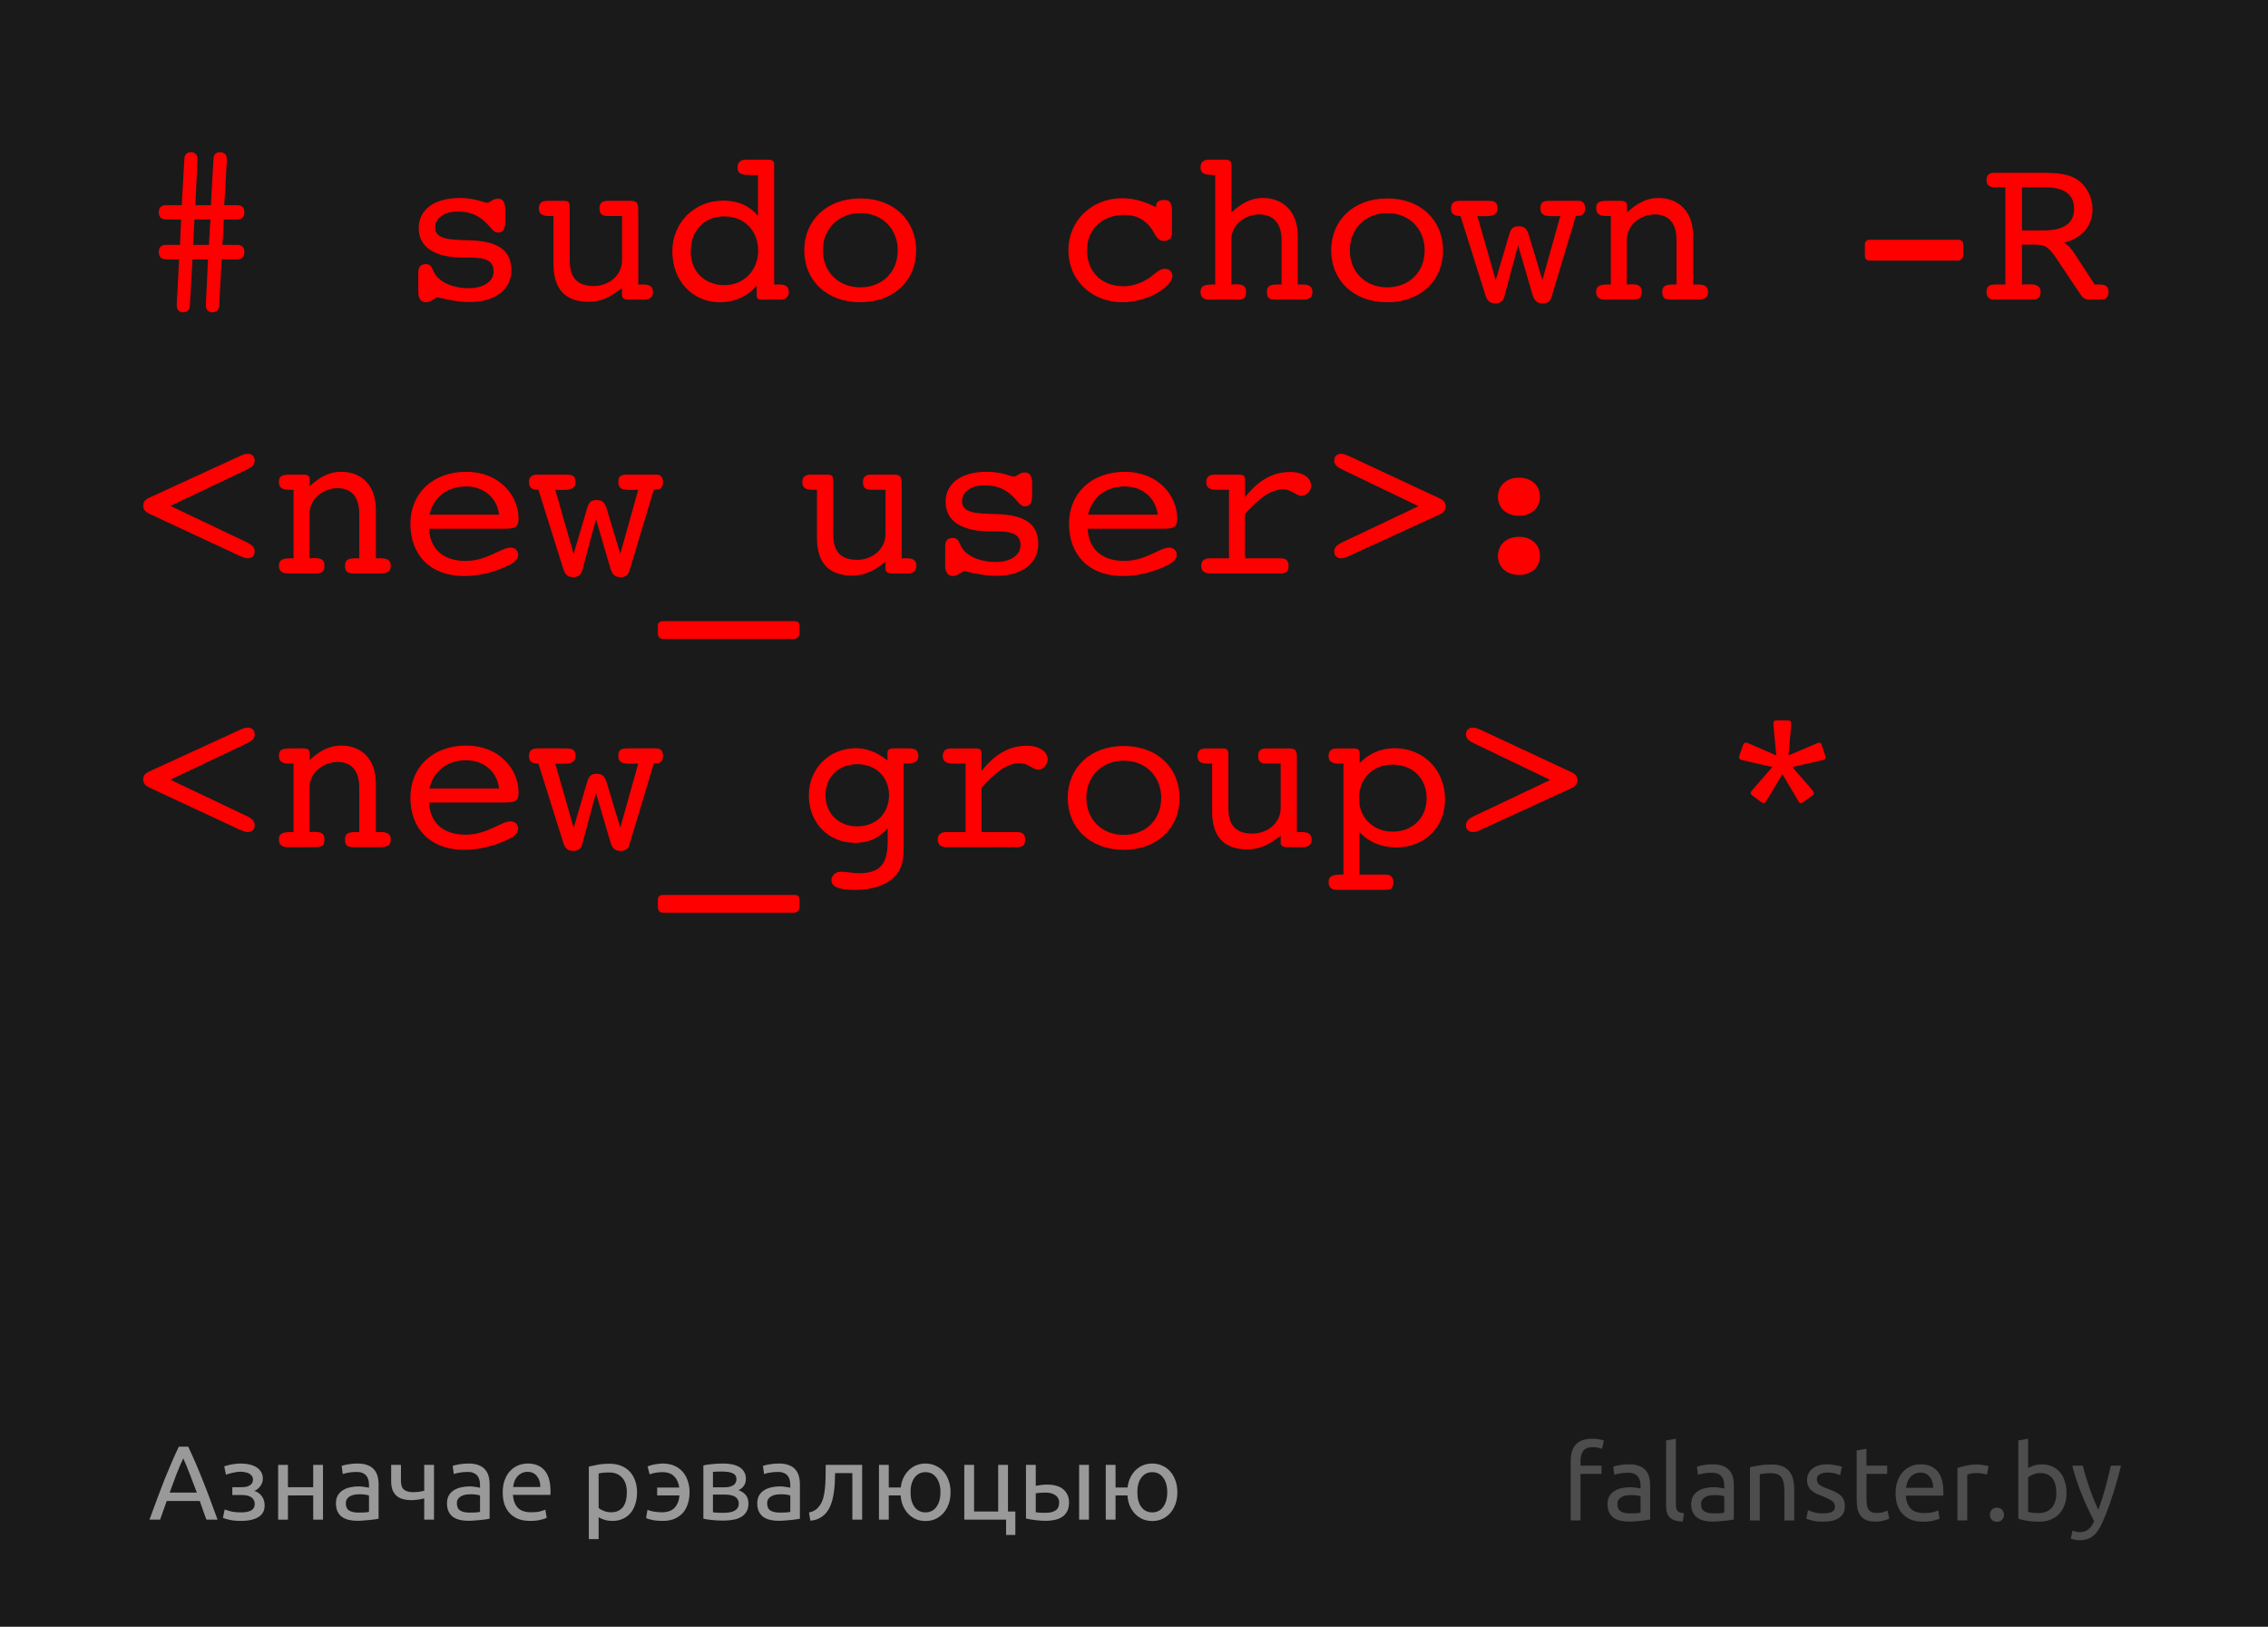 <?xml version="1.0" encoding="UTF-8" standalone="no"?>
<!-- Created with Inkscape (http://www.inkscape.org/) -->

<svg
   xmlns:dc="http://purl.org/dc/elements/1.1/"
   xmlns:cc="http://creativecommons.org/ns#"
   xmlns:rdf="http://www.w3.org/1999/02/22-rdf-syntax-ns#"
   xmlns:svg="http://www.w3.org/2000/svg"
   xmlns="http://www.w3.org/2000/svg"
   xmlns:sodipodi="http://sodipodi.sourceforge.net/DTD/sodipodi-0.dtd"
   xmlns:inkscape="http://www.inkscape.org/namespaces/inkscape"
   width="538.583"
   height="386.22"
   id="svg2"
   version="1.1"
   inkscape:version="0.48.4 r9939"
   sodipodi:docname="postcard_1_path.svg"
   inkscape:export-filename="/home/svet/Dropbox/falanster/design/postcards/postcard_1_path.png"
   inkscape:export-xdpi="299.9946"
   inkscape:export-ydpi="299.9946">
  <defs
     id="defs4" />
  <sodipodi:namedview
     id="base"
     pagecolor="#ffffff"
     bordercolor="#666666"
     borderopacity="1.0"
     inkscape:pageopacity="0.0"
     inkscape:pageshadow="2"
     inkscape:zoom="1.4"
     inkscape:cx="267.70206"
     inkscape:cy="217.58812"
     inkscape:document-units="px"
     inkscape:current-layer="layer1"
     showgrid="false"
     inkscape:window-width="1301"
     inkscape:window-height="744"
     inkscape:window-x="65"
     inkscape:window-y="24"
     inkscape:window-maximized="1"
     showguides="true"
     inkscape:guide-bbox="true"
     fit-margin-top="0"
     fit-margin-left="0"
     fit-margin-right="0"
     fit-margin-bottom="0">
    <sodipodi:guide
       orientation="0,1"
       position="287.812,24.162"
       id="guide2999" />
    <sodipodi:guide
       orientation="1,0"
       position="34.264,445.396"
       id="guide3001" />
    <sodipodi:guide
       orientation="1,0"
       position="503.985,312.056"
       id="guide3003" />
  </sodipodi:namedview>
  <g
     inkscape:label="Layer 1"
     inkscape:groupmode="layer"
     id="layer1"
     transform="translate(8,-674.142)">
    <path
       style="fill:#1a1a1a;fill-opacity:1;fill-rule:nonzero;stroke:none"
       d="m -8,674.142 538.583,0 0,386.22 -538.583,0 z"
       id="rect2985"
       inkscape:connector-curvature="0" />
    <g
       style="font-size:52px;font-style:normal;font-variant:normal;font-weight:normal;font-stretch:normal;line-height:125%;letter-spacing:0px;word-spacing:0px;fill:#ff0000;fill-opacity:1;stroke:none;font-family:Courier 10 Pitch;-inkscape-font-specification:Courier 10 Pitch"
       id="text2983">
      <path
         d="m 37.088,746.68 0.624,-10.972 3.692,0 -0.52,10.816 c 0,0.052 0,0.104 0,0.104 0,1.04 0.624,1.664 1.508,1.664 1.04,0 1.612,-0.572 1.664,-1.612 l 0.572,-10.972 3.744,0 c 1.092,0 1.664,-0.624 1.664,-1.716 0,-1.092 -0.572,-1.716 -1.664,-1.716 l -3.536,0 0.312,-6.032 3.224,0 c 1.092,0 1.664,-0.624 1.664,-1.716 0,-1.092 -0.572,-1.664 -1.664,-1.664 l -3.12,0 0.624,-10.868 c 0,-0.052 0,-0.104 0,-0.104 0,-1.04 -0.676,-1.612 -1.612,-1.612 -0.936,0 -1.508,0.52 -1.56,1.56 l -0.624,11.024 -3.692,0 0.52,-10.868 c 0,-0.052 0,-0.104 0,-0.104 0,-1.04 -0.624,-1.612 -1.56,-1.612 -0.936,0 -1.508,0.52 -1.56,1.56 l -0.624,11.024 -3.796,0 c -1.092,0 -1.664,0.572 -1.664,1.664 0,1.092 0.572,1.716 1.664,1.716 l 3.64,0 -0.26,6.032 -3.38,0 c -1.092,0 -1.664,0.624 -1.664,1.716 0,1.092 0.572,1.716 1.664,1.716 l 3.172,0 -0.572,10.816 c 0,0.052 0,0.104 0,0.156 0,0.988 0.572,1.612 1.456,1.612 1.04,0 1.612,-0.572 1.664,-1.612 m 0.78,-14.404 0.312,-6.032 3.796,0 -0.364,6.032 -3.744,0"
         id="path3015"
         inkscape:connector-curvature="0" />
      <path
         d="m 91.33,743.456 c 0,1.612 0.676,2.444 1.872,2.444 0.572,0 1.404,-0.416 2.6,-1.196 2.86,0.728 5.408,1.144 7.696,1.144 6.344,0 9.932,-3.172 9.932,-7.54 0,-4.992 -3.484,-6.968 -10.192,-7.124 -4.992,-0.104 -7.904,-0.364 -7.904,-3.068 0,-2.028 1.924,-3.744 5.304,-3.744 2.652,0 4.524,0.624 6.448,2.34 1.508,1.352 2.028,2.652 3.172,2.652 1.248,0 1.716,-0.884 1.716,-2.548 l 0,-2.964 c 0,-1.716 -0.572,-2.548 -1.716,-2.548 -1.352,0 -1.872,0.988 -2.6,0.988 -0.728,0 -2.756,-1.144 -6.448,-1.144 -6.292,0 -9.776,2.912 -9.776,7.124 0,4.524 3.692,7.02 10.608,7.02 0.728,0 1.196,0 1.456,0 3.848,0 5.72,0.728 5.72,3.328 0,2.288 -2.288,3.952 -5.98,3.952 -3.432,0 -6.344,-1.248 -7.696,-3.016 -0.988,-1.3 -0.832,-2.704 -2.392,-2.704 -1.352,0 -1.82,0.728 -1.82,2.08 l 0,4.524"
         id="path3017"
         inkscape:connector-curvature="0" />
      <path
         d="m 127.291,735.916 0,-12.168 c 0,-0.104 0,-0.156 0,-0.26 0,-1.144 -0.052,-1.664 -1.456,-1.664 l -3.848,0 c -1.352,0 -2.028,0.572 -2.028,1.768 0,1.3 0.728,1.82 2.34,1.82 0.364,0 0.78,0 1.144,0 l 0,11.44 c 0,5.928 2.808,8.944 8.372,8.944 3.068,0 5.252,-1.196 7.904,-3.276 l 0,1.716 c 0,0.624 0.468,1.04 1.456,1.04 l 3.848,0 c 1.352,0 2.028,-0.624 2.028,-1.82 0,-1.3 -0.728,-1.768 -2.34,-1.768 -0.364,0 -0.78,0 -1.144,0 l 0,-17.42 c 0,-1.508 0,-2.444 -1.768,-2.444 l -5.408,0 c -1.404,0 -2.028,0.52 -2.028,1.768 0,1.248 0.52,1.82 1.872,1.82 l 3.484,0 0,10.504 c 0,3.744 -3.276,6.136 -6.708,6.136 -3.952,0 -5.72,-1.976 -5.72,-6.136"
         id="path3019"
         inkscape:connector-curvature="0" />
      <path
         d="m 156.025,733.888 c 0,-5.044 3.224,-8.372 8.008,-8.372 4.732,0 8.008,3.432 8.008,8.112 0,4.68 -3.38,8.216 -8.06,8.216 -4.524,0 -7.956,-3.172 -7.956,-7.956 m 16.64,11.388 4.836,0 c 1.092,0 1.82,-0.676 1.82,-1.82 0,-1.3 -0.728,-1.768 -2.34,-1.768 -0.364,0 -0.78,0 -1.144,0 l 0,-28.6 c 0,-0.728 -0.468,-1.04 -1.456,-1.04 l -5.2,0 c -1.352,0 -2.028,0.624 -2.028,1.82 0,1.664 1.092,1.82 3.484,1.82 l 1.352,0 0,9.724 c -1.976,-2.444 -4.784,-3.64 -8.268,-3.64 -6.864,0 -12.064,5.304 -12.064,12.012 0,7.124 4.888,12.116 11.284,12.116 3.588,0 6.708,-1.456 8.736,-4.004 l 0,2.08 c 0,0.884 0.208,1.3 0.988,1.3"
         id="path3021"
         inkscape:connector-curvature="0" />
      <path
         d="m 209.562,733.576 c 0,-7.02 -5.2,-12.324 -13.26,-12.324 -8.06,0 -13.312,5.252 -13.312,12.324 0,7.072 5.252,12.324 13.312,12.324 8.06,0 13.26,-5.252 13.26,-12.324 m -13.26,8.788 c -5.252,0 -8.892,-3.744 -8.892,-8.788 0,-5.044 3.64,-8.84 8.892,-8.84 5.252,0 8.892,3.796 8.892,8.84 0,5.096 -3.64,8.788 -8.892,8.788"
         id="path3023"
         inkscape:connector-curvature="0" />
      <path
         d="m 270.304,729.468 0,-4.732 c 0,-2.184 -0.26,-3.12 -1.82,-3.12 -1.3,0 -1.976,0.468 -1.976,1.612 0,0 0,0.052 0,0.104 -2.808,-1.404 -5.356,-2.132 -8.008,-2.132 -7.28,0 -12.792,5.356 -12.792,12.376 0,7.02 5.46,12.324 12.844,12.324 6.136,0 11.856,-3.796 11.856,-6.188 0,-1.04 -0.728,-1.768 -1.768,-1.768 -1.352,0 -2.34,1.248 -3.9,2.288 -1.82,1.196 -3.9,1.872 -5.928,1.872 -5.304,0 -8.684,-3.536 -8.684,-8.58 0,-4.888 3.64,-8.372 8.892,-8.372 3.016,0 5.408,1.404 6.968,4.16 0.78,1.404 1.3,2.028 2.392,2.028 1.248,0 1.924,-0.624 1.924,-1.872"
         id="path3025"
         inkscape:connector-curvature="0" />
      <path
         d="m 280.578,741.688 c -0.208,0 -0.364,0 -0.52,0 -2.08,0 -2.964,0.312 -2.964,1.768 0,1.196 0.676,1.82 2.028,1.82 l 6.76,0 c 1.508,0 2.028,-0.364 2.028,-1.82 0,-1.404 -0.676,-1.82 -2.444,-1.82 -0.312,0 -0.676,0.052 -1.092,0.052 l 0,-10.556 c 0,-3.796 3.536,-6.084 6.604,-6.084 3.328,0 5.356,2.028 5.356,6.084 l 0,10.556 c -0.468,0 -0.728,0 -0.988,0 -1.82,0 -2.496,0.364 -2.496,1.768 0,1.456 0.52,1.82 2.028,1.82 l 6.76,0 c 1.352,0 2.028,-0.624 2.028,-1.82 0,-1.3 -0.78,-1.768 -2.392,-1.768 -0.364,0 -0.728,0 -1.092,0 l 0,-11.492 c 0,-5.876 -3.484,-9.048 -8.32,-9.048 -2.652,0 -4.992,1.144 -7.436,3.432 l 0,-11.492 c 0,-0.624 -0.468,-1.04 -1.456,-1.04 l -3.848,0 c -1.352,0 -2.028,0.624 -2.028,1.82 0,1.3 0.728,1.768 2.34,1.768 0.364,0 0.78,0.052 1.144,0.052 l 0,26"
         id="path3027"
         inkscape:connector-curvature="0" />
      <path
         d="m 334.687,733.576 c 0,-7.02 -5.2,-12.324 -13.26,-12.324 -8.06,0 -13.312,5.252 -13.312,12.324 0,7.072 5.252,12.324 13.312,12.324 8.06,0 13.26,-5.252 13.26,-12.324 m -13.26,8.788 c -5.252,0 -8.892,-3.744 -8.892,-8.788 0,-5.044 3.64,-8.84 8.892,-8.84 5.252,0 8.892,3.796 8.892,8.84 0,5.096 -3.64,8.788 -8.892,8.788"
         id="path3029"
         inkscape:connector-curvature="0" />
      <path
         d="m 352.5,732.38 3.38,11.544 c 0.468,1.56 0.988,2.236 2.496,2.236 1.196,0 1.768,-0.468 2.132,-1.716 l 5.72,-19.032 c 1.612,0 2.184,-0.468 2.184,-1.82 0,-1.196 -0.572,-1.768 -1.56,-1.768 l -6.812,0 c -1.612,0 -2.236,0.312 -2.236,1.768 0,1.508 0.832,1.872 2.964,1.872 0.52,0 1.092,0 1.768,-0.052 l -4.264,15.236 -3.172,-10.556 c -0.468,-1.56 -0.988,-2.236 -2.496,-2.236 -1.196,0 -1.768,0.52 -2.132,1.716 l -3.276,11.076 -4.368,-15.236 c 0.624,0.052 1.144,0.052 1.664,0.052 2.236,0 3.12,-0.364 3.12,-1.872 0,-1.508 -0.676,-1.768 -2.288,-1.768 l -6.812,0 c -1.3,0 -1.924,0.624 -1.924,1.768 0,1.352 0.624,1.82 2.236,1.82 l 5.824,18.512 c 0.468,1.56 0.988,2.236 2.496,2.236 1.144,0 1.82,-0.52 2.132,-1.716 l 3.224,-12.064"
         id="path3031"
         inkscape:connector-curvature="0" />
      <path
         d="m 374.525,741.688 c -0.208,0 -0.364,0 -0.52,0 -2.08,0 -2.964,0.312 -2.964,1.768 0,1.196 0.676,1.82 2.132,1.82 0.676,0 1.144,0 1.352,0 l 4.628,0 c 1.924,0 2.704,-0.104 2.704,-1.82 0,-1.404 -0.676,-1.82 -2.444,-1.82 -0.312,0 -0.676,0.052 -1.092,0.052 l 0,-10.556 c 0,-3.796 3.536,-6.084 6.604,-6.084 3.328,0 5.2,2.028 5.2,6.084 l 0,10.556 c -0.312,0 -0.572,0 -0.832,0 -1.82,0 -2.548,0.364 -2.548,1.768 0,1.664 0.728,1.82 2.548,1.82 l 5.616,0 c 1.82,0 2.704,-0.364 2.704,-1.82 0,-1.3 -0.78,-1.768 -2.392,-1.768 -0.364,0 -0.78,0 -1.144,0 l 0,-11.492 c 0,-5.876 -3.432,-9.048 -8.268,-9.048 -2.652,0 -4.992,1.144 -7.436,3.432 l 0,-1.716 c 0,-0.624 -0.468,-1.04 -1.456,-1.04 l -2.392,0 c -2.34,0 -3.484,0 -3.484,1.768 0,1.3 0.728,1.82 2.34,1.82 0.364,0 0.78,0 1.144,0 l 0,16.276"
         id="path3033"
         inkscape:connector-curvature="0" />
      <path
         d="m 435.944,736.02 21.06,0 c 0.624,0 1.196,-0.572 1.196,-1.196 l 0,-2.704 c 0,-0.624 -0.416,-1.04 -1.196,-1.04 l -21.06,0 c -0.676,0 -1.092,0.416 -1.092,1.04 l 0,2.704 c 0,0.728 0.416,1.196 1.092,1.196"
         id="path3035"
         inkscape:connector-curvature="0" />
      <path
         d="m 472.165,741.688 0,-9.464 3.328,0 c 2.34,0 3.224,0.832 5.044,3.588 l 4.94,7.384 c 0.884,1.3 1.3,2.08 2.652,2.08 l 2.808,0 c 1.196,0 1.768,-0.624 1.768,-1.82 0,-1.404 -0.676,-1.768 -2.444,-1.768 -0.26,0 -0.52,0 -0.832,0 l -5.096,-7.8 c -0.572,-0.832 -1.196,-1.508 -2.184,-2.132 4.316,-1.092 6.76,-4.056 6.76,-7.904 0,-2.548 -1.092,-4.94 -2.86,-6.5 -2.34,-2.028 -5.512,-2.184 -9.828,-2.184 l -10.712,0 c -1.144,0 -1.768,0.572 -1.768,1.716 0,1.196 0.624,1.716 2.08,1.716 0.208,0 0.468,0 0.936,0 l 1.456,0 0,23.088 -1.456,0 c -0.468,0 -0.728,0 -0.832,0 -1.56,0 -2.184,0.416 -2.184,1.768 0,1.196 0.624,1.82 1.768,1.82 l 8.528,0 c 1.768,0 2.548,-0.26 2.548,-1.82 0,-1.352 -0.832,-1.82 -2.704,-1.82 -1.144,0 -1.716,0.052 -1.716,0.052 m 0,-23.088 5.408,0 c 4.68,0 6.968,1.716 6.968,5.148 0,3.328 -2.392,5.096 -7.124,5.096 l -5.252,0 0,-10.244"
         id="path3037"
         inkscape:connector-curvature="0" />
      <path
         d="m 28.612,791.764 c -1.716,0.78 -2.6,1.092 -2.6,2.444 0,1.352 0.988,1.716 2.6,2.444 l 20.176,9.412 c 0.832,0.364 1.404,0.624 2.028,0.624 1.04,0 1.664,-0.624 1.664,-1.612 0,-1.04 -0.728,-1.664 -2.08,-2.288 l -17.94,-8.528 17.94,-8.528 c 1.352,-0.624 2.08,-1.196 2.08,-2.236 0,-0.988 -0.624,-1.612 -1.664,-1.612 -0.572,0 -1.196,0.208 -2.028,0.624 l -20.176,9.256"
         id="path3039"
         inkscape:connector-curvature="0" />
      <path
         d="m 61.713,806.688 c -0.208,0 -0.364,0 -0.52,0 -2.08,0 -2.964,0.312 -2.964,1.768 0,1.196 0.676,1.82 2.132,1.82 0.676,0 1.144,0 1.352,0 l 4.628,0 c 1.924,0 2.704,-0.104 2.704,-1.82 0,-1.404 -0.676,-1.82 -2.444,-1.82 -0.312,0 -0.676,0.052 -1.092,0.052 l 0,-10.556 c 0,-3.796 3.536,-6.084 6.604,-6.084 3.328,0 5.2,2.028 5.2,6.084 l 0,10.556 c -0.312,0 -0.572,0 -0.832,0 -1.82,0 -2.548,0.364 -2.548,1.768 0,1.664 0.728,1.82 2.548,1.82 l 5.616,0 c 1.82,0 2.704,-0.364 2.704,-1.82 0,-1.3 -0.78,-1.768 -2.392,-1.768 -0.364,0 -0.78,0 -1.144,0 l 0,-11.492 c 0,-5.876 -3.432,-9.048 -8.268,-9.048 -2.652,0 -4.992,1.144 -7.436,3.432 l 0,-1.716 c 0,-0.624 -0.468,-1.04 -1.456,-1.04 l -2.392,0 c -2.34,0 -3.484,0 -3.484,1.768 0,1.3 0.728,1.82 2.34,1.82 0.364,0 0.78,0 1.144,0 l 0,16.276"
         id="path3041"
         inkscape:connector-curvature="0" />
      <path
         d="m 93.982,796.34 c 0.988,-4.212 4.264,-6.708 8.736,-6.708 4.108,0 7.332,2.652 7.8,6.708 l -16.536,0 m -0.104,3.328 17.056,0 c 3.12,0 4.212,-1e-5 4.212,-2.392 0,-5.668 -4.732,-11.128 -12.428,-11.128 -7.852,0 -13.26,5.044 -13.26,12.324 0,7.592 4.888,12.428 12.74,12.428 3.432,0 7.124,-0.832 10.608,-2.548 1.508,-0.728 2.236,-1.508 2.236,-2.548 0,-0.936 -0.78,-1.664 -1.768,-1.664 -2.288,0 -5.564,3.172 -10.712,3.172 -5.252,0 -8.424,-2.756 -8.684,-7.644"
         id="path3043"
         inkscape:connector-curvature="0" />
      <path
         d="m 133.531,797.38 3.38,11.544 c 0.468,1.56 0.988,2.236 2.496,2.236 1.196,0 1.768,-0.468 2.132,-1.716 l 5.72,-19.032 c 1.612,0 2.184,-0.468 2.184,-1.82 0,-1.196 -0.572,-1.768 -1.56,-1.768 l -6.812,0 c -1.612,0 -2.236,0.312 -2.236,1.768 0,1.508 0.832,1.872 2.964,1.872 0.52,0 1.092,0 1.768,-0.052 l -4.264,15.236 -3.172,-10.556 c -0.468,-1.56 -0.988,-2.236 -2.496,-2.236 -1.196,0 -1.768,0.52 -2.132,1.716 l -3.276,11.076 -4.368,-15.236 c 0.624,0.052 1.144,0.052 1.664,0.052 2.236,0 3.12,-0.364 3.12,-1.872 0,-1.508 -0.676,-1.768 -2.288,-1.768 l -6.812,0 c -1.3,0 -1.924,0.624 -1.924,1.768 0,1.352 0.624,1.82 2.236,1.82 l 5.824,18.512 c 0.468,1.56 0.988,2.236 2.496,2.236 1.144,0 1.82,-0.52 2.132,-1.716 l 3.224,-12.064"
         id="path3045"
         inkscape:connector-curvature="0" />
      <path
         d="m 180.673,821.612 -31.304,0 c -0.676,0 -1.144,0.416 -1.144,1.04 l 0,1.924 c 0,0.728 0.468,1.248 1.144,1.248 l 31.304,0 c 0.624,0 1.196,-0.572 1.196,-1.248 l 0,-1.924 c 0,-0.676 -0.416,-1.04 -1.196,-1.04"
         id="path3047"
         inkscape:connector-curvature="0" />
      <path
         d="m 189.854,800.916 0,-12.168 c 0,-0.104 0,-0.156 0,-0.26 0,-1.144 -0.052,-1.664 -1.456,-1.664 l -3.848,0 c -1.352,0 -2.028,0.572 -2.028,1.768 0,1.3 0.728,1.82 2.34,1.82 0.364,0 0.78,0 1.144,0 l 0,11.44 c 0,5.928 2.808,8.944 8.372,8.944 3.068,0 5.252,-1.196 7.904,-3.276 l 0,1.716 c 0,0.624 0.468,1.04 1.456,1.04 l 3.848,0 c 1.352,0 2.028,-0.624 2.028,-1.82 0,-1.3 -0.728,-1.768 -2.34,-1.768 -0.364,0 -0.78,0 -1.144,0 l 0,-17.42 c 0,-1.508 0,-2.444 -1.768,-2.444 l -5.408,0 c -1.404,0 -2.028,0.52 -2.028,1.768 0,1.248 0.52,1.82 1.872,1.82 l 3.484,0 0,10.504 c 0,3.744 -3.276,6.136 -6.708,6.136 -3.952,0 -5.72,-1.976 -5.72,-6.136"
         id="path3049"
         inkscape:connector-curvature="0" />
      <path
         d="m 216.455,808.456 c 0,1.612 0.676,2.444 1.872,2.444 0.572,0 1.404,-0.416 2.6,-1.196 2.86,0.728 5.408,1.144 7.696,1.144 6.344,0 9.932,-3.172 9.932,-7.54 0,-4.992 -3.484,-6.968 -10.192,-7.124 -4.992,-0.104 -7.904,-0.364 -7.904,-3.068 0,-2.028 1.924,-3.744 5.304,-3.744 2.652,0 4.524,0.624 6.448,2.34 1.508,1.352 2.028,2.652 3.172,2.652 1.248,0 1.716,-0.884 1.716,-2.548 l 0,-2.964 c 0,-1.716 -0.572,-2.548 -1.716,-2.548 -1.352,0 -1.872,0.988 -2.6,0.988 -0.728,0 -2.756,-1.144 -6.448,-1.144 -6.292,0 -9.776,2.912 -9.776,7.124 0,4.524 3.692,7.02 10.608,7.02 0.728,0 1.196,0 1.456,0 3.848,0 5.72,0.728 5.72,3.328 0,2.288 -2.288,3.952 -5.98,3.952 -3.432,0 -6.344,-1.248 -7.696,-3.016 -0.988,-1.3 -0.832,-2.704 -2.392,-2.704 -1.352,0 -1.82,0.728 -1.82,2.08 l 0,4.524"
         id="path3051"
         inkscape:connector-curvature="0" />
      <path
         d="m 250.388,796.34 c 0.988,-4.212 4.264,-6.708 8.736,-6.708 4.108,0 7.332,2.652 7.8,6.708 l -16.536,0 m -0.104,3.328 17.056,0 c 3.12,0 4.212,-1e-5 4.212,-2.392 0,-5.668 -4.732,-11.128 -12.428,-11.128 -7.852,0 -13.26,5.044 -13.26,12.324 0,7.592 4.888,12.428 12.74,12.428 3.432,0 7.124,-0.832 10.608,-2.548 1.508,-0.728 2.236,-1.508 2.236,-2.548 0,-0.936 -0.78,-1.664 -1.768,-1.664 -2.288,0 -5.564,3.172 -10.712,3.172 -5.252,0 -8.424,-2.756 -8.684,-7.644"
         id="path3053"
         inkscape:connector-curvature="0" />
      <path
         d="m 287.65,806.688 0,-10.504 c 3.38,-3.848 6.24,-5.876 9.048,-5.876 1.976,0 3.068,1.56 4.42,1.56 1.092,0 2.236,-1.144 2.236,-2.392 0,-1.872 -1.872,-3.276 -5.044,-3.276 -4.056,0 -7.488,1.976 -10.66,5.98 l 0,-4.316 c 0,-0.728 -0.468,-1.04 -1.404,-1.04 l -5.772,0 c -1.352,0 -2.028,0.572 -2.028,1.768 0,1.3 0.728,1.82 2.392,1.82 0.26,0 0.728,0 1.3,0 l 1.716,0 0,16.276 -4.472,0 c -1.404,0 -2.132,0.572 -2.132,1.768 0,1.196 0.728,1.82 2.08,1.82 l 16.588,0 c 1.508,0 2.08,-0.364 2.08,-1.82 0,-1.248 -0.624,-1.768 -1.924,-1.768 l -8.424,0"
         id="path3055"
         inkscape:connector-curvature="0" />
      <path
         d="m 332.711,796.808 c 1.716,-0.78 2.6,-1.092 2.6,-2.444 0,-1.352 -0.988,-1.716 -2.6,-2.444 l -20.176,-9.412 c -0.832,-0.364 -1.404,-0.624 -2.028,-0.624 -1.04,0 -1.664,0.624 -1.664,1.612 0,1.04 0.78,1.612 2.132,2.236 l 17.888,8.58 -17.888,8.476 c -1.352,0.624 -2.132,1.248 -2.132,2.288 0,0.988 0.624,1.612 1.664,1.612 0.572,0 1.196,-0.208 2.028,-0.624 l 20.176,-9.256"
         id="path3057"
         inkscape:connector-curvature="0" />
      <path
         d="m 347.716,806.116 c 0,2.6 1.976,4.524 4.992,4.524 3.016,0 4.992,-1.872 4.992,-4.524 0,-2.652 -1.976,-4.524 -4.992,-4.524 -3.016,0 -4.992,1.924 -4.992,4.524 m 0,-14.04 c 0,2.6 1.976,4.524 4.992,4.524 3.016,0 4.992,-1.872 4.992,-4.524 0,-2.652 -1.976,-4.524 -4.992,-4.524 -3.016,0 -4.992,1.924 -4.992,4.524"
         id="path3059"
         inkscape:connector-curvature="0" />
      <path
         d="m 28.612,856.764 c -1.716,0.78 -2.6,1.092 -2.6,2.444 0,1.352 0.988,1.716 2.6,2.444 l 20.176,9.412 c 0.832,0.364 1.404,0.624 2.028,0.624 1.04,0 1.664,-0.624 1.664,-1.612 0,-1.04 -0.728,-1.664 -2.08,-2.288 l -17.94,-8.528 17.94,-8.528 c 1.352,-0.624 2.08,-1.196 2.08,-2.236 0,-0.988 -0.624,-1.612 -1.664,-1.612 -0.572,0 -1.196,0.208 -2.028,0.624 l -20.176,9.256"
         id="path3061"
         inkscape:connector-curvature="0" />
      <path
         d="m 61.713,871.688 c -0.208,0 -0.364,0 -0.52,0 -2.08,0 -2.964,0.312 -2.964,1.768 0,1.196 0.676,1.82 2.132,1.82 0.676,0 1.144,0 1.352,0 l 4.628,0 c 1.924,0 2.704,-0.104 2.704,-1.82 0,-1.404 -0.676,-1.82 -2.444,-1.82 -0.312,0 -0.676,0.052 -1.092,0.052 l 0,-10.556 c 0,-3.796 3.536,-6.084 6.604,-6.084 3.328,0 5.2,2.028 5.2,6.084 l 0,10.556 c -0.312,0 -0.572,0 -0.832,0 -1.82,0 -2.548,0.364 -2.548,1.768 0,1.664 0.728,1.82 2.548,1.82 l 5.616,0 c 1.82,0 2.704,-0.364 2.704,-1.82 0,-1.3 -0.78,-1.768 -2.392,-1.768 -0.364,0 -0.78,0 -1.144,0 l 0,-11.492 c 0,-5.876 -3.432,-9.048 -8.268,-9.048 -2.652,0 -4.992,1.144 -7.436,3.432 l 0,-1.716 c 0,-0.624 -0.468,-1.04 -1.456,-1.04 l -2.392,0 c -2.34,0 -3.484,0 -3.484,1.768 0,1.3 0.728,1.82 2.34,1.82 0.364,0 0.78,0 1.144,0 l 0,16.276"
         id="path3063"
         inkscape:connector-curvature="0" />
      <path
         d="m 93.982,861.34 c 0.988,-4.212 4.264,-6.708 8.736,-6.708 4.108,0 7.332,2.652 7.8,6.708 l -16.536,0 m -0.104,3.328 17.056,0 c 3.12,0 4.212,-1e-5 4.212,-2.392 0,-5.668 -4.732,-11.128 -12.428,-11.128 -7.852,0 -13.26,5.044 -13.26,12.324 0,7.592 4.888,12.428 12.74,12.428 3.432,0 7.124,-0.832 10.608,-2.548 1.508,-0.728 2.236,-1.508 2.236,-2.548 0,-0.936 -0.78,-1.664 -1.768,-1.664 -2.288,0 -5.564,3.172 -10.712,3.172 -5.252,0 -8.424,-2.756 -8.684,-7.644"
         id="path3065"
         inkscape:connector-curvature="0" />
      <path
         d="m 133.531,862.38 3.38,11.544 c 0.468,1.56 0.988,2.236 2.496,2.236 1.196,0 1.768,-0.468 2.132,-1.716 l 5.72,-19.032 c 1.612,0 2.184,-0.468 2.184,-1.82 0,-1.196 -0.572,-1.768 -1.56,-1.768 l -6.812,0 c -1.612,0 -2.236,0.312 -2.236,1.768 0,1.508 0.832,1.872 2.964,1.872 0.52,0 1.092,0 1.768,-0.052 l -4.264,15.236 -3.172,-10.556 c -0.468,-1.56 -0.988,-2.236 -2.496,-2.236 -1.196,0 -1.768,0.52 -2.132,1.716 l -3.276,11.076 -4.368,-15.236 c 0.624,0.052 1.144,0.052 1.664,0.052 2.236,0 3.12,-0.364 3.12,-1.872 0,-1.508 -0.676,-1.768 -2.288,-1.768 l -6.812,0 c -1.3,0 -1.924,0.624 -1.924,1.768 0,1.352 0.624,1.82 2.236,1.82 l 5.824,18.512 c 0.468,1.56 0.988,2.236 2.496,2.236 1.144,0 1.82,-0.52 2.132,-1.716 l 3.224,-12.064"
         id="path3067"
         inkscape:connector-curvature="0" />
      <path
         d="m 180.673,886.612 -31.304,0 c -0.676,0 -1.144,0.416 -1.144,1.04 l 0,1.924 c 0,0.728 0.468,1.248 1.144,1.248 l 31.304,0 c 0.624,0 1.196,-0.572 1.196,-1.248 l 0,-1.924 c 0,-0.676 -0.416,-1.04 -1.196,-1.04"
         id="path3069"
         inkscape:connector-curvature="0" />
      <path
         d="m 206.598,873.924 0,-18.512 c 0.156,0 0.312,0 0.468,0 2.132,0 3.016,-0.364 3.016,-1.82 0,-1.196 -0.676,-1.768 -2.028,-1.768 l -3.848,0 c -0.988,0 -1.456,0.312 -1.456,1.04 l 0,1.82 c -2.444,-1.924 -4.888,-2.912 -7.488,-2.912 -6.136,0 -11.18,4.628 -11.18,11.18 0,6.656 4.68,11.284 10.972,11.284 3.276,0 5.668,-1.092 7.748,-3.484 l 0,3.068 c 0,5.252 -1.612,7.644 -6.916,7.644 -1.352,0 -2.756,-0.364 -4.264,-0.364 -1.196,0 -2.184,0.936 -2.184,1.976 0,1.664 1.82,2.34 5.564,2.34 4.732,0 8.164,-1.404 10.036,-3.848 1.508,-1.976 1.56,-4.212 1.56,-7.072 0,-0.208 0,-0.364 0,-0.572 m -11.024,-18.356 c 4.472,0 7.54,3.12 7.54,7.384 0,4.316 -3.12,7.384 -7.54,7.384 -4.472,0 -7.54,-3.12 -7.54,-7.384 0,-4.368 3.12,-7.384 7.54,-7.384"
         id="path3071"
         inkscape:connector-curvature="0" />
      <path
         d="m 225.087,871.688 0,-10.504 c 3.38,-3.848 6.24,-5.876 9.048,-5.876 1.976,0 3.068,1.56 4.42,1.56 1.092,0 2.236,-1.144 2.236,-2.392 0,-1.872 -1.872,-3.276 -5.044,-3.276 -4.056,0 -7.488,1.976 -10.66,5.98 l 0,-4.316 c 0,-0.728 -0.468,-1.04 -1.404,-1.04 l -5.772,0 c -1.352,0 -2.028,0.572 -2.028,1.768 0,1.3 0.728,1.82 2.392,1.82 0.26,0 0.728,0 1.3,0 l 1.716,0 0,16.276 -4.472,0 c -1.404,0 -2.132,0.572 -2.132,1.768 0,1.196 0.728,1.82 2.08,1.82 l 16.588,0 c 1.508,0 2.08,-0.364 2.08,-1.82 0,-1.248 -0.624,-1.768 -1.924,-1.768 l -8.424,0"
         id="path3073"
         inkscape:connector-curvature="0" />
      <path
         d="m 272.124,863.576 c 0,-7.02 -5.2,-12.324 -13.26,-12.324 -8.06,0 -13.312,5.252 -13.312,12.324 0,7.072 5.252,12.324 13.312,12.324 8.06,0 13.26,-5.252 13.26,-12.324 m -13.26,8.788 c -5.252,0 -8.892,-3.744 -8.892,-8.788 0,-5.044 3.64,-8.84 8.892,-8.84 5.252,0 8.892,3.796 8.892,8.84 0,5.096 -3.64,8.788 -8.892,8.788"
         id="path3075"
         inkscape:connector-curvature="0" />
      <path
         d="m 283.698,865.916 0,-12.168 c 0,-0.104 0,-0.156 0,-0.26 0,-1.144 -0.052,-1.664 -1.456,-1.664 l -3.848,0 c -1.352,0 -2.028,0.572 -2.028,1.768 0,1.3 0.728,1.82 2.34,1.82 0.364,0 0.78,0 1.144,0 l 0,11.44 c 0,5.928 2.808,8.944 8.372,8.944 3.068,0 5.252,-1.196 7.904,-3.276 l 0,1.716 c 0,0.624 0.468,1.04 1.456,1.04 l 3.848,0 c 1.352,0 2.028,-0.624 2.028,-1.82 0,-1.3 -0.728,-1.768 -2.34,-1.768 -0.364,0 -0.78,0 -1.144,0 l 0,-17.42 c 0,-1.508 0,-2.444 -1.768,-2.444 l -5.408,0 c -1.404,0 -2.028,0.52 -2.028,1.768 0,1.248 0.52,1.82 1.872,1.82 l 3.484,0 0,10.504 c 0,3.744 -3.276,6.136 -6.708,6.136 -3.952,0 -5.72,-1.976 -5.72,-6.136"
         id="path3077"
         inkscape:connector-curvature="0" />
      <path
         d="m 322.727,871.584 c -4.732,0 -8.008,-3.38 -8.008,-7.956 0,-4.576 3.276,-7.956 8.008,-7.956 4.784,0 8.06,3.38 8.06,7.956 0,4.732 -3.38,7.956 -8.06,7.956 m -7.904,10.192 0,-10.14 c 2.08,2.392 5.2,3.692 8.788,3.692 6.656,0 11.544,-4.68 11.544,-11.44 0,-7.124 -5.304,-12.116 -11.96,-12.116 -3.224,0 -6.032,1.196 -8.32,3.536 l 0,-2.444 c 0,-0.728 -0.468,-1.04 -1.456,-1.04 l -3.9,0 c -1.352,0 -2.028,0.572 -2.028,1.768 0,1.3 0.78,1.82 2.392,1.82 0.364,0 0.78,0 1.144,0 l 0,26.364 c -0.156,0 -0.312,0 -0.468,0 -2.132,0 -3.068,0.364 -3.068,1.82 0,1.196 0.676,1.82 2.028,1.82 l 11.232,0 c 1.508,0 2.132,-0.416 2.132,-1.82 0,-1.196 -0.624,-1.82 -1.924,-1.82 l -6.136,0"
         id="path3079"
         inkscape:connector-curvature="0" />
      <path
         d="m 363.992,861.808 c 1.716,-0.78 2.6,-1.092 2.6,-2.444 0,-1.352 -0.988,-1.716 -2.6,-2.444 l -20.176,-9.412 c -0.832,-0.364 -1.404,-0.624 -2.028,-0.624 -1.04,0 -1.664,0.624 -1.664,1.612 0,1.04 0.78,1.612 2.132,2.236 l 17.888,8.58 -17.888,8.476 c -1.352,0.624 -2.132,1.248 -2.132,2.288 0,0.988 0.624,1.612 1.664,1.612 0.572,0 1.196,-0.208 2.028,-0.624 l 20.176,-9.256"
         id="path3081"
         inkscape:connector-curvature="0" />
      <path
         d="m 416.727,853.488 0.624,-7.28 c 0,-0.104 0,-0.208 0,-0.312 0,-0.624 -0.26,-0.728 -1.092,-0.728 l -2.028,0 c -0.832,0 -1.092,0.104 -1.092,0.728 0,0.104 0,0.208 0,0.312 l 0.676,7.28 -6.708,-2.912 c -0.26,-0.104 -0.468,-0.104 -0.624,-0.104 -0.312,0 -0.468,0.26 -0.676,0.884 l -0.676,1.924 c -0.104,0.364 -0.156,0.676 -0.156,0.78 0,0.26 0.312,0.468 0.832,0.572 l 7.072,1.612 -4.784,5.512 c -0.26,0.26 -0.364,0.468 -0.364,0.728 0,0.156 0.208,0.416 0.676,0.728 l 1.612,1.196 c 0.416,0.312 0.676,0.416 0.78,0.416 0.208,0 0.468,-0.208 0.676,-0.572 l 3.796,-6.292 3.744,6.292 c 0.208,0.416 0.416,0.572 0.676,0.572 0.156,0 0.364,-0.156 0.78,-0.416 l 1.664,-1.196 c 0.468,-0.312 0.624,-0.572 0.624,-0.728 0,-0.26 -0.156,-0.468 -0.364,-0.728 l -4.784,-5.512 7.124,-1.612 c 0.52,-0.104 0.78,-0.312 0.78,-0.624 0,-0.104 -0.052,-0.312 -0.156,-0.728 l -0.624,-1.924 c -0.208,-0.624 -0.312,-0.884 -0.676,-0.884 -0.104,0 -0.364,0.052 -0.624,0.156 l -6.708,2.86"
         id="path3083"
         inkscape:connector-curvature="0" />
    </g>
    <g
       style="font-size:25.043px;font-style:normal;font-variant:normal;font-weight:normal;font-stretch:normal;line-height:125%;letter-spacing:0px;word-spacing:0px;fill:#999999;fill-opacity:1;stroke:none;font-family:Ubuntu;-inkscape-font-specification:Ubuntu"
       id="text2991">
      <path
         d="m 41.017,1034.926 c -0.283,-0.75 -0.55,-1.483 -0.8,-2.2 -0.25,-0.733 -0.508,-1.475 -0.775,-2.225 l -7.85,0 -1.575,4.425 -2.525,0 c 0.667,-1.833 1.292,-3.525 1.875,-5.075 0.583,-1.567 1.15,-3.05 1.7,-4.45 0.567,-1.4 1.125,-2.733 1.675,-4 0.55,-1.283 1.125,-2.55 1.725,-3.8 l 2.225,0 c 0.6,1.25 1.175,2.517 1.725,3.8 0.55,1.267 1.1,2.6 1.65,4 0.567,1.4 1.142,2.883 1.725,4.45 0.583,1.55 1.208,3.242 1.875,5.075 l -2.65,0 m -2.275,-6.425 c -0.533,-1.45 -1.067,-2.85 -1.6,-4.2 -0.517,-1.367 -1.058,-2.675 -1.625,-3.925 -0.583,1.25 -1.142,2.558 -1.675,3.925 -0.517,1.35 -1.033,2.75 -1.55,4.2 l 6.45,0"
         style="font-size:25px;fill:#999999"
         id="path3086"
         inkscape:connector-curvature="0" />
      <path
         d="m 49.145,1021.601 c 0.75,0 1.45,0.075 2.1,0.225 0.65,0.15 1.208,0.375 1.675,0.675 0.467,0.3 0.833,0.675 1.1,1.125 0.267,0.45 0.4,0.975 0.4,1.575 -1.1e-5,0.383 -0.067,0.733 -0.2,1.05 -0.133,0.317 -0.3,0.6 -0.5,0.85 -0.2,0.25 -0.425,0.467 -0.675,0.65 -0.233,0.167 -0.458,0.283 -0.675,0.35 0.767,0.233 1.367,0.65 1.8,1.25 0.45,0.583 0.675,1.325 0.675,2.225 -1.1e-5,1.233 -0.5,2.15 -1.5,2.75 -1,0.6 -2.358,0.9 -4.075,0.9 -1.05,0 -1.958,-0.083 -2.725,-0.25 -0.75,-0.167 -1.283,-0.325 -1.6,-0.475 l 0.4,-1.975 c 0.267,0.1 0.742,0.242 1.425,0.425 0.7,0.167 1.533,0.25 2.5,0.25 1.05,0 1.85,-0.158 2.4,-0.475 0.55,-0.333 0.825,-0.825 0.825,-1.475 -9e-6,-0.467 -0.108,-0.842 -0.325,-1.125 -0.2,-0.3 -0.458,-0.525 -0.775,-0.675 -0.317,-0.15 -0.658,-0.25 -1.025,-0.3 -0.367,-0.05 -0.708,-0.075 -1.025,-0.075 l -2.175,0 0,-1.85 2.1,0 c 0.3,0 0.608,-0.017 0.925,-0.05 0.333,-0.05 0.633,-0.142 0.9,-0.275 0.283,-0.133 0.517,-0.317 0.7,-0.55 0.183,-0.25 0.275,-0.575 0.275,-0.975 -8e-6,-0.317 -0.083,-0.583 -0.25,-0.8 -0.15,-0.233 -0.358,-0.425 -0.625,-0.575 -0.267,-0.15 -0.583,-0.258 -0.95,-0.325 -0.35,-0.083 -0.717,-0.125 -1.1,-0.125 -0.3,0 -0.625,0.025 -0.975,0.075 -0.35,0.05 -0.692,0.117 -1.025,0.2 -0.333,0.067 -0.633,0.142 -0.9,0.225 -0.267,0.083 -0.458,0.158 -0.575,0.225 l -0.425,-2 c 0.133,-0.05 0.342,-0.117 0.625,-0.2 0.283,-0.083 0.6,-0.158 0.95,-0.225 0.367,-0.067 0.75,-0.125 1.15,-0.175 0.4,-0.05 0.792,-0.075 1.175,-0.075"
         style="font-size:25px;fill:#999999"
         id="path3088"
         inkscape:connector-curvature="0" />
      <path
         d="m 68.702,1034.926 -2.325,0 0,-5.75 -6,0 0,5.75 -2.325,0 0,-13 2.325,0 0,5.3 6,0 0,-5.3 2.325,0 0,13"
         style="font-size:25px;fill:#999999"
         id="path3090"
         inkscape:connector-curvature="0" />
      <path
         d="m 77.1,1033.251 c 0.55,0 1.033,-0.01 1.45,-0.025 0.433,-0.033 0.792,-0.083 1.075,-0.15 l 0,-3.875 c -0.167,-0.083 -0.442,-0.15 -0.825,-0.2 -0.367,-0.067 -0.817,-0.1 -1.35,-0.1 -0.35,0 -0.725,0.025 -1.125,0.075 -0.383,0.05 -0.742,0.158 -1.075,0.325 -0.317,0.15 -0.583,0.367 -0.8,0.65 -0.217,0.267 -0.325,0.625 -0.325,1.075 -4e-6,0.833 0.267,1.417 0.8,1.75 0.533,0.317 1.258,0.475 2.175,0.475 m -0.2,-11.65 c 0.933,0 1.717,0.125 2.35,0.375 0.65,0.233 1.167,0.575 1.55,1.025 0.4,0.433 0.683,0.958 0.85,1.575 0.167,0.6 0.25,1.267 0.25,2 l 0,8.125 c -0.2,0.033 -0.483,0.083 -0.85,0.15 -0.35,0.05 -0.75,0.1 -1.2,0.15 -0.45,0.05 -0.942,0.092 -1.475,0.125 -0.517,0.05 -1.033,0.075 -1.55,0.075 -0.733,0 -1.408,-0.075 -2.025,-0.225 -0.617,-0.15 -1.15,-0.383 -1.6,-0.7 -0.45,-0.333 -0.8,-0.767 -1.05,-1.3 -0.25,-0.533 -0.375,-1.175 -0.375,-1.925 -10e-7,-0.717 0.142,-1.333 0.425,-1.85 0.3,-0.517 0.7,-0.933 1.2,-1.25 0.5,-0.317 1.083,-0.55 1.75,-0.7 0.667,-0.15 1.367,-0.225 2.1,-0.225 0.233,0 0.475,0.017 0.725,0.05 0.25,0.017 0.483,0.05 0.7,0.1 0.233,0.033 0.433,0.067 0.6,0.1 0.167,0.033 0.283,0.058 0.35,0.075 l 0,-0.65 c -9e-6,-0.383 -0.042,-0.758 -0.125,-1.125 -0.083,-0.383 -0.233,-0.717 -0.45,-1 -0.217,-0.3 -0.517,-0.533 -0.9,-0.7 -0.367,-0.183 -0.85,-0.275 -1.45,-0.275 -0.767,0 -1.442,0.058 -2.025,0.175 -0.567,0.1 -0.992,0.208 -1.275,0.325 l -0.275,-1.925 c 0.3,-0.133 0.8,-0.258 1.5,-0.375 0.7,-0.133 1.458,-0.2 2.275,-0.2"
         style="font-size:25px;fill:#999999"
         id="path3092"
         inkscape:connector-curvature="0" />
      <path
         d="m 87.213,1021.926 0,3.825 c -3e-6,0.983 0.25,1.675 0.75,2.075 0.5,0.383 1.183,0.575 2.05,0.575 0.633,0 1.158,-0.033 1.575,-0.1 0.433,-0.067 0.817,-0.142 1.15,-0.225 l 0,-6.15 2.325,0 0,13 -2.325,0 0,-5.05 c -0.133,0.033 -0.308,0.075 -0.525,0.125 -0.217,0.05 -0.467,0.1 -0.75,0.15 -0.267,0.033 -0.55,0.067 -0.85,0.1 -0.3,0.033 -0.592,0.05 -0.875,0.05 -0.717,0 -1.375,-0.075 -1.975,-0.225 -0.583,-0.15 -1.092,-0.4 -1.525,-0.75 -0.417,-0.35 -0.75,-0.808 -1,-1.375 -0.233,-0.583 -0.35,-1.308 -0.35,-2.175 l 0,-3.85 2.325,0"
         style="font-size:25px;fill:#999999"
         id="path3094"
         inkscape:connector-curvature="0" />
      <path
         d="m 103.468,1033.251 c 0.55,0 1.033,-0.01 1.45,-0.025 0.433,-0.033 0.792,-0.083 1.075,-0.15 l 0,-3.875 c -0.167,-0.083 -0.442,-0.15 -0.825,-0.2 -0.367,-0.067 -0.817,-0.1 -1.35,-0.1 -0.35,0 -0.725,0.025 -1.125,0.075 -0.383,0.05 -0.742,0.158 -1.075,0.325 -0.317,0.15 -0.583,0.367 -0.8,0.65 -0.217,0.267 -0.325,0.625 -0.325,1.075 0,0.833 0.267,1.417 0.8,1.75 0.533,0.317 1.258,0.475 2.175,0.475 m -0.2,-11.65 c 0.933,0 1.717,0.125 2.35,0.375 0.65,0.233 1.167,0.575 1.55,1.025 0.4,0.433 0.683,0.958 0.85,1.575 0.167,0.6 0.25,1.267 0.25,2 l 0,8.125 c -0.2,0.033 -0.483,0.083 -0.85,0.15 -0.35,0.05 -0.75,0.1 -1.2,0.15 -0.45,0.05 -0.942,0.092 -1.475,0.125 -0.517,0.05 -1.033,0.075 -1.55,0.075 -0.733,0 -1.408,-0.075 -2.025,-0.225 -0.617,-0.15 -1.15,-0.383 -1.6,-0.7 -0.45,-0.333 -0.8,-0.767 -1.05,-1.3 -0.25,-0.533 -0.375,-1.175 -0.375,-1.925 -10e-7,-0.717 0.142,-1.333 0.425,-1.85 0.3,-0.517 0.7,-0.933 1.2,-1.25 0.5,-0.317 1.083,-0.55 1.75,-0.7 0.667,-0.15 1.367,-0.225 2.1,-0.225 0.233,0 0.475,0.017 0.725,0.05 0.25,0.017 0.483,0.05 0.7,0.1 0.233,0.033 0.433,0.067 0.6,0.1 0.167,0.033 0.283,0.058 0.35,0.075 l 0,-0.65 c -10e-6,-0.383 -0.042,-0.758 -0.125,-1.125 -0.083,-0.383 -0.233,-0.717 -0.45,-1 -0.217,-0.3 -0.517,-0.533 -0.9,-0.7 -0.367,-0.183 -0.85,-0.275 -1.45,-0.275 -0.767,0 -1.442,0.058 -2.025,0.175 -0.567,0.1 -0.992,0.208 -1.275,0.325 l -0.275,-1.925 c 0.3,-0.133 0.8,-0.258 1.5,-0.375 0.7,-0.133 1.458,-0.2 2.275,-0.2"
         style="font-size:25px;fill:#999999"
         id="path3096"
         inkscape:connector-curvature="0" />
      <path
         d="m 111.38,1028.451 c 0,-1.15 0.167,-2.15 0.5,-3 0.333,-0.867 0.775,-1.583 1.325,-2.15 0.55,-0.567 1.183,-0.992 1.9,-1.275 0.717,-0.283 1.45,-0.425 2.2,-0.425 1.75,0 3.092,0.55 4.025,1.65 0.933,1.083 1.4,2.742 1.4,4.975 -10e-6,0.1 -10e-6,0.233 0,0.4 -10e-6,0.15 -0.008,0.292 -0.025,0.425 l -8.9,0 c 0.1,1.35 0.492,2.375 1.175,3.075 0.683,0.7 1.75,1.05 3.2,1.05 0.817,0 1.5,-0.067 2.05,-0.2 0.567,-0.15 0.992,-0.292 1.275,-0.425 l 0.325,1.95 c -0.283,0.15 -0.783,0.308 -1.5,0.475 -0.7,0.167 -1.5,0.25 -2.4,0.25 -1.133,0 -2.117,-0.167 -2.95,-0.5 -0.817,-0.35 -1.492,-0.825 -2.025,-1.425 -0.533,-0.6 -0.933,-1.308 -1.2,-2.125 -0.25,-0.833 -0.375,-1.742 -0.375,-2.725 m 8.925,-1.275 c 0.017,-1.05 -0.25,-1.908 -0.8,-2.575 -0.533,-0.683 -1.275,-1.025 -2.225,-1.025 -0.533,0 -1.008,0.108 -1.425,0.325 -0.4,0.2 -0.742,0.467 -1.025,0.8 -0.283,0.333 -0.508,0.717 -0.675,1.15 -0.15,0.433 -0.25,0.875 -0.3,1.325 l 6.45,0"
         style="font-size:25px;fill:#999999"
         id="path3098"
         inkscape:connector-curvature="0" />
      <path
         d="m 140.856,1028.451 c -1e-5,-1.517 -0.375,-2.683 -1.125,-3.5 -0.75,-0.817 -1.75,-1.225 -3,-1.225 -0.7,0 -1.25,0.025 -1.65,0.075 -0.383,0.05 -0.692,0.108 -0.925,0.175 l 0,8.2 c 0.283,0.233 0.692,0.458 1.225,0.675 0.533,0.217 1.117,0.325 1.75,0.325 0.667,0 1.233,-0.117 1.7,-0.35 0.483,-0.25 0.875,-0.583 1.175,-1 0.3,-0.433 0.517,-0.933 0.65,-1.5 0.133,-0.583 0.2,-1.208 0.2,-1.875 m 2.425,0 c -1e-5,0.983 -0.133,1.892 -0.4,2.725 -0.25,0.833 -0.625,1.55 -1.125,2.15 -0.5,0.6 -1.117,1.067 -1.85,1.4 -0.717,0.333 -1.542,0.5 -2.475,0.5 -0.75,0 -1.417,-0.1 -2,-0.3 -0.567,-0.2 -0.992,-0.392 -1.275,-0.575 l 0,5.2 -2.325,0 0,-17.225 c 0.55,-0.133 1.233,-0.275 2.05,-0.425 0.833,-0.167 1.792,-0.25 2.875,-0.25 1,0 1.9,0.158 2.7,0.475 0.8,0.317 1.483,0.767 2.05,1.35 0.567,0.583 1,1.3 1.3,2.15 0.317,0.833 0.475,1.775 0.475,2.825"
         style="font-size:25px;fill:#999999"
         id="path3100"
         inkscape:connector-curvature="0" />
      <path
         d="m 155.752,1028.376 c -1e-5,1 -0.133,1.917 -0.4,2.75 -0.25,0.833 -0.642,1.558 -1.175,2.175 -0.533,0.6 -1.2,1.075 -2,1.425 -0.8,0.333 -1.733,0.5 -2.8,0.5 -0.933,0 -1.758,-0.075 -2.475,-0.225 -0.717,-0.15 -1.208,-0.3 -1.475,-0.45 l 0.325,-1.975 c 0.15,0.083 0.35,0.158 0.6,0.225 0.25,0.067 0.525,0.133 0.825,0.2 0.317,0.05 0.642,0.092 0.975,0.125 0.333,0.033 0.667,0.05 1,0.05 1.35,0 2.358,-0.35 3.025,-1.05 0.683,-0.717 1.075,-1.7 1.175,-2.95 l -5.3,0 0,-1.875 5.25,0 c -0.15,-1.117 -0.55,-2 -1.2,-2.65 -0.633,-0.667 -1.575,-1 -2.825,-1 -0.683,0 -1.283,0.058 -1.8,0.175 -0.517,0.1 -0.917,0.217 -1.2,0.35 l -0.5,-1.875 c 0.167,-0.083 0.383,-0.167 0.65,-0.25 0.283,-0.083 0.583,-0.158 0.9,-0.225 0.333,-0.067 0.675,-0.117 1.025,-0.15 0.35,-0.05 0.692,-0.075 1.025,-0.075 1.05,0 1.967,0.175 2.75,0.525 0.8,0.35 1.467,0.833 2,1.45 0.533,0.617 0.933,1.333 1.2,2.15 0.283,0.817 0.425,1.7 0.425,2.65"
         style="font-size:25px;fill:#999999"
         id="path3102"
         inkscape:connector-curvature="0" />
      <path
         d="m 161.304,1033.176 c 0.1,0.017 0.242,0.033 0.425,0.05 0.183,0.017 0.392,0.033 0.625,0.05 0.233,0 0.475,0.01 0.725,0.025 0.267,0 0.517,0 0.75,0 0.483,0 0.942,-0.033 1.375,-0.1 0.45,-0.067 0.833,-0.183 1.15,-0.35 0.333,-0.167 0.592,-0.383 0.775,-0.65 0.2,-0.283 0.3,-0.642 0.3,-1.075 -1e-5,-0.417 -0.092,-0.758 -0.275,-1.025 -0.167,-0.283 -0.4,-0.508 -0.7,-0.675 -0.3,-0.167 -0.658,-0.283 -1.075,-0.35 -0.4,-0.067 -0.833,-0.1 -1.3,-0.1 l -2.775,0 0,4.2 m 2.475,-5.925 c 0.45,0 0.858,-0.025 1.225,-0.075 0.383,-0.067 0.708,-0.175 0.975,-0.325 0.283,-0.15 0.5,-0.35 0.65,-0.6 0.167,-0.25 0.25,-0.567 0.25,-0.95 -1e-5,-0.4 -0.1,-0.717 -0.3,-0.95 -0.2,-0.233 -0.467,-0.408 -0.8,-0.525 -0.317,-0.133 -0.683,-0.217 -1.1,-0.25 -0.4,-0.05 -0.808,-0.075 -1.225,-0.075 -0.383,0 -0.775,0.01 -1.175,0.025 -0.383,0.017 -0.708,0.033 -0.975,0.05 l 0,3.675 2.475,0 m -0.05,7.9 c -0.983,0 -1.892,-0.05 -2.725,-0.15 -0.833,-0.083 -1.492,-0.183 -1.975,-0.3 l 0,-12.65 c 0.483,-0.117 1.142,-0.217 1.975,-0.3 0.833,-0.1 1.742,-0.15 2.725,-0.15 0.683,0 1.35,0.058 2,0.175 0.65,0.117 1.225,0.317 1.725,0.6 0.5,0.267 0.9,0.642 1.2,1.125 0.317,0.467 0.475,1.05 0.475,1.75 -1e-5,0.633 -0.158,1.175 -0.475,1.625 -0.317,0.45 -0.742,0.8 -1.275,1.05 0.717,0.25 1.283,0.625 1.7,1.125 0.433,0.483 0.65,1.167 0.65,2.05 -1e-5,0.783 -0.158,1.433 -0.475,1.95 -0.3,0.517 -0.725,0.933 -1.275,1.25 -0.533,0.317 -1.167,0.533 -1.9,0.65 -0.733,0.133 -1.517,0.2 -2.35,0.2"
         style="font-size:25px;fill:#999999"
         id="path3104"
         inkscape:connector-curvature="0" />
      <path
         d="m 177.149,1033.251 c 0.55,0 1.033,-0.01 1.45,-0.025 0.433,-0.033 0.792,-0.083 1.075,-0.15 l 0,-3.875 c -0.167,-0.083 -0.442,-0.15 -0.825,-0.2 -0.367,-0.067 -0.817,-0.1 -1.35,-0.1 -0.35,0 -0.725,0.025 -1.125,0.075 -0.383,0.05 -0.742,0.158 -1.075,0.325 -0.317,0.15 -0.583,0.367 -0.8,0.65 -0.217,0.267 -0.325,0.625 -0.325,1.075 0,0.833 0.267,1.417 0.8,1.75 0.533,0.317 1.258,0.475 2.175,0.475 m -0.2,-11.65 c 0.933,0 1.717,0.125 2.35,0.375 0.65,0.233 1.167,0.575 1.55,1.025 0.4,0.433 0.683,0.958 0.85,1.575 0.167,0.6 0.25,1.267 0.25,2 l 0,8.125 c -0.2,0.033 -0.483,0.083 -0.85,0.15 -0.35,0.05 -0.75,0.1 -1.2,0.15 -0.45,0.05 -0.942,0.092 -1.475,0.125 -0.517,0.05 -1.033,0.075 -1.55,0.075 -0.733,0 -1.408,-0.075 -2.025,-0.225 -0.617,-0.15 -1.15,-0.383 -1.6,-0.7 -0.45,-0.333 -0.8,-0.767 -1.05,-1.3 -0.25,-0.533 -0.375,-1.175 -0.375,-1.925 0,-0.717 0.142,-1.333 0.425,-1.85 0.3,-0.517 0.7,-0.933 1.2,-1.25 0.5,-0.317 1.083,-0.55 1.75,-0.7 0.667,-0.15 1.367,-0.225 2.1,-0.225 0.233,0 0.475,0.017 0.725,0.05 0.25,0.017 0.483,0.05 0.7,0.1 0.233,0.033 0.433,0.067 0.6,0.1 0.167,0.033 0.283,0.058 0.35,0.075 l 0,-0.65 c -1e-5,-0.383 -0.042,-0.758 -0.125,-1.125 -0.083,-0.383 -0.233,-0.717 -0.45,-1 -0.217,-0.3 -0.517,-0.533 -0.9,-0.7 -0.367,-0.183 -0.85,-0.275 -1.45,-0.275 -0.767,0 -1.442,0.058 -2.025,0.175 -0.567,0.1 -0.992,0.208 -1.275,0.325 l -0.275,-1.925 c 0.3,-0.133 0.8,-0.258 1.5,-0.375 0.7,-0.133 1.458,-0.2 2.275,-0.2"
         style="font-size:25px;fill:#999999"
         id="path3106"
         inkscape:connector-curvature="0" />
      <path
         d="m 190.311,1023.876 c 0,0.55 -0.017,1.142 -0.05,1.775 -0.017,0.617 -0.058,1.242 -0.125,1.875 -0.067,0.617 -0.158,1.233 -0.275,1.85 -0.117,0.6 -0.267,1.167 -0.45,1.7 -0.183,0.533 -0.417,1.033 -0.7,1.5 -0.267,0.467 -0.6,0.883 -1,1.25 -0.4,0.35 -0.867,0.65 -1.4,0.9 -0.533,0.233 -1.158,0.383 -1.875,0.45 l -0.325,-1.95 c 0.817,-0.167 1.458,-0.475 1.925,-0.925 0.483,-0.45 0.867,-1 1.15,-1.65 0.25,-0.567 0.433,-1.208 0.55,-1.925 0.117,-0.717 0.2,-1.458 0.25,-2.225 0.05,-0.783 0.075,-1.567 0.075,-2.35 0.017,-0.783 0.025,-1.525 0.025,-2.225 l 8.65,0 0,13 -2.325,0 0,-11.05 -4.1,0"
         style="font-size:25px;fill:#999999"
         id="path3108"
         inkscape:connector-curvature="0" />
      <path
         d="m 203.053,1027.301 2.85,0 c 0.1,-0.867 0.317,-1.65 0.65,-2.35 0.35,-0.7 0.783,-1.3 1.3,-1.8 0.517,-0.5 1.108,-0.883 1.775,-1.15 0.667,-0.267 1.383,-0.4 2.15,-0.4 0.85,0 1.633,0.167 2.35,0.5 0.733,0.317 1.367,0.775 1.9,1.375 0.533,0.6 0.95,1.325 1.25,2.175 0.3,0.833 0.45,1.758 0.45,2.775 -2e-5,1.033 -0.15,1.967 -0.45,2.8 -0.3,0.833 -0.717,1.55 -1.25,2.15 -0.533,0.6 -1.167,1.067 -1.9,1.4 -0.717,0.317 -1.5,0.475 -2.35,0.475 -0.8,0 -1.55,-0.142 -2.25,-0.425 -0.683,-0.3 -1.283,-0.708 -1.8,-1.225 -0.517,-0.533 -0.942,-1.175 -1.275,-1.925 -0.317,-0.75 -0.508,-1.583 -0.575,-2.5 l -2.825,0 0,5.75 -2.325,0 0,-13 2.325,0 0,5.375 m 12.275,1.125 c -2e-5,-1.467 -0.325,-2.625 -0.975,-3.475 -0.633,-0.867 -1.492,-1.3 -2.575,-1.3 -1.083,0 -1.95,0.433 -2.6,1.3 -0.633,0.85 -0.95,2.008 -0.95,3.475 -1e-5,1.467 0.317,2.633 0.95,3.5 0.65,0.85 1.517,1.275 2.6,1.275 1.083,0 1.942,-0.425 2.575,-1.275 0.65,-0.867 0.975,-2.033 0.975,-3.5"
         style="font-size:25px;fill:#999999"
         id="path3110"
         inkscape:connector-curvature="0" />
      <path
         d="m 231.366,1033.001 1.75,0 0,5.55 -2.2,0 0,-3.625 -9.925,0 0,-13 2.325,0 0,11.075 5.725,0 0,-11.075 2.325,0 0,11.075"
         style="font-size:25px;fill:#999999"
         id="path3112"
         inkscape:connector-curvature="0" />
      <path
         d="m 240.415,1028.501 c -0.45,0 -0.892,0.017 -1.325,0.05 -0.417,0.017 -0.792,0.067 -1.125,0.15 l 0,4.475 c 0.1,0.017 0.242,0.033 0.425,0.05 0.2,0.017 0.408,0.033 0.625,0.05 0.233,0 0.467,0.01 0.7,0.025 0.233,0 0.442,0 0.625,0 1.017,0 1.8,-0.192 2.35,-0.575 0.55,-0.383 0.825,-1 0.825,-1.85 -10e-6,-0.417 -0.092,-0.775 -0.275,-1.075 -0.167,-0.3 -0.4,-0.542 -0.7,-0.725 -0.283,-0.2 -0.608,-0.342 -0.975,-0.425 -0.367,-0.1 -0.75,-0.15 -1.15,-0.15 m -4.775,-6.575 2.325,0 0,4.975 c 0.283,-0.067 0.692,-0.133 1.225,-0.2 0.55,-0.067 1.075,-0.1 1.575,-0.1 0.683,0 1.333,0.083 1.95,0.25 0.617,0.15 1.158,0.4 1.625,0.75 0.467,0.333 0.833,0.775 1.1,1.325 0.283,0.533 0.425,1.175 0.425,1.925 -1e-5,0.783 -0.133,1.45 -0.4,2 -0.267,0.55 -0.642,1 -1.125,1.35 -0.483,0.35 -1.067,0.6 -1.75,0.75 -0.683,0.167 -1.433,0.25 -2.25,0.25 -0.783,0 -1.575,-0.05 -2.375,-0.15 -0.8,-0.083 -1.575,-0.217 -2.325,-0.4 l 0,-12.725 m 14.95,13 -2.325,0 0,-13 2.325,0 0,13"
         style="font-size:25px;fill:#999999"
         id="path3114"
         inkscape:connector-curvature="0" />
      <path
         d="m 256.91,1027.301 2.85,0 c 0.1,-0.867 0.317,-1.65 0.65,-2.35 0.35,-0.7 0.783,-1.3 1.3,-1.8 0.517,-0.5 1.108,-0.883 1.775,-1.15 0.667,-0.267 1.383,-0.4 2.15,-0.4 0.85,0 1.633,0.167 2.35,0.5 0.733,0.317 1.367,0.775 1.9,1.375 0.533,0.6 0.95,1.325 1.25,2.175 0.3,0.833 0.45,1.758 0.45,2.775 -2e-5,1.033 -0.15,1.967 -0.45,2.8 -0.3,0.833 -0.717,1.55 -1.25,2.15 -0.533,0.6 -1.167,1.067 -1.9,1.4 -0.717,0.317 -1.5,0.475 -2.35,0.475 -0.8,0 -1.55,-0.142 -2.25,-0.425 -0.683,-0.3 -1.283,-0.708 -1.8,-1.225 -0.517,-0.533 -0.942,-1.175 -1.275,-1.925 -0.317,-0.75 -0.508,-1.583 -0.575,-2.5 l -2.825,0 0,5.75 -2.325,0 0,-13 2.325,0 0,5.375 m 12.275,1.125 c -2e-5,-1.467 -0.325,-2.625 -0.975,-3.475 -0.633,-0.867 -1.492,-1.3 -2.575,-1.3 -1.083,0 -1.95,0.433 -2.6,1.3 -0.633,0.85 -0.95,2.008 -0.95,3.475 -10e-6,1.467 0.317,2.633 0.95,3.5 0.65,0.85 1.517,1.275 2.6,1.275 1.083,0 1.942,-0.425 2.575,-1.275 0.65,-0.867 0.975,-2.033 0.975,-3.5"
         style="font-size:25px;fill:#999999"
         id="path3116"
         inkscape:connector-curvature="0" />
    </g>
    <g
       style="font-size:24.282px;font-style:normal;font-variant:normal;font-weight:normal;font-stretch:normal;line-height:125%;letter-spacing:0px;word-spacing:0px;fill:#4d4d4d;fill-opacity:1;stroke:none;font-family:Ubuntu;-inkscape-font-specification:Ubuntu"
       id="text2995">
      <path
         d="m 370.069,1015.714 c 0.683,0 1.267,0.05 1.75,0.15 0.5,0.1 0.85,0.192 1.05,0.275 l -0.425,2 c -0.2,-0.1 -0.483,-0.192 -0.85,-0.275 -0.367,-0.1 -0.817,-0.15 -1.35,-0.15 -1.083,0 -1.842,0.3 -2.275,0.9 -0.433,0.583 -0.65,1.375 -0.65,2.375 l 0,1.125 5,0 0,1.95 -5,0 0,11.05 -2.325,0 0,-14.175 c 0,-1.667 0.408,-2.95 1.225,-3.85 0.817,-0.917 2.1,-1.375 3.85,-1.375"
         style="font-size:25px;fill:#4d4d4d"
         id="path3119"
         inkscape:connector-curvature="0" />
      <path
         d="m 379.062,1033.439 c 0.55,0 1.033,-0.01 1.45,-0.025 0.433,-0.033 0.792,-0.083 1.075,-0.15 l 0,-3.875 c -0.167,-0.083 -0.442,-0.15 -0.825,-0.2 -0.367,-0.067 -0.817,-0.1 -1.35,-0.1 -0.35,0 -0.725,0.025 -1.125,0.075 -0.383,0.05 -0.742,0.158 -1.075,0.325 -0.317,0.15 -0.583,0.367 -0.8,0.65 -0.217,0.267 -0.325,0.625 -0.325,1.075 0,0.833 0.267,1.417 0.8,1.75 0.533,0.317 1.258,0.475 2.175,0.475 m -0.2,-11.65 c 0.933,0 1.717,0.125 2.35,0.375 0.65,0.233 1.167,0.575 1.55,1.025 0.4,0.433 0.683,0.958 0.85,1.575 0.167,0.6 0.25,1.267 0.25,2 l 0,8.125 c -0.2,0.033 -0.483,0.083 -0.85,0.15 -0.35,0.05 -0.75,0.1 -1.2,0.15 -0.45,0.05 -0.942,0.092 -1.475,0.125 -0.517,0.05 -1.033,0.075 -1.55,0.075 -0.733,0 -1.408,-0.075 -2.025,-0.225 -0.617,-0.15 -1.15,-0.383 -1.6,-0.7 -0.45,-0.333 -0.8,-0.767 -1.05,-1.3 -0.25,-0.533 -0.375,-1.175 -0.375,-1.925 0,-0.717 0.142,-1.333 0.425,-1.85 0.3,-0.517 0.7,-0.933 1.2,-1.25 0.5,-0.317 1.083,-0.55 1.75,-0.7 0.667,-0.15 1.367,-0.225 2.1,-0.225 0.233,0 0.475,0.017 0.725,0.05 0.25,0.017 0.483,0.05 0.7,0.1 0.233,0.033 0.433,0.067 0.6,0.1 0.167,0.033 0.283,0.058 0.35,0.075 l 0,-0.65 c -1e-5,-0.383 -0.042,-0.758 -0.125,-1.125 -0.083,-0.383 -0.233,-0.717 -0.45,-1 -0.217,-0.3 -0.517,-0.533 -0.9,-0.7 -0.367,-0.183 -0.85,-0.275 -1.45,-0.275 -0.767,0 -1.442,0.058 -2.025,0.175 -0.567,0.1 -0.992,0.208 -1.275,0.325 l -0.275,-1.925 c 0.3,-0.133 0.8,-0.258 1.5,-0.375 0.7,-0.133 1.458,-0.2 2.275,-0.2"
         style="font-size:25px;fill:#4d4d4d"
         id="path3121"
         inkscape:connector-curvature="0" />
      <path
         d="m 391.599,1035.364 c -1.433,-0.033 -2.45,-0.342 -3.05,-0.925 -0.6,-0.583 -0.9,-1.492 -0.9,-2.725 l 0,-15.6 2.325,-0.4 0,15.625 c 0,0.383 0.033,0.7 0.1,0.95 0.067,0.25 0.175,0.45 0.325,0.6 0.15,0.15 0.35,0.267 0.6,0.35 0.25,0.067 0.558,0.125 0.925,0.175 l -0.325,1.95"
         style="font-size:25px;fill:#4d4d4d"
         id="path3123"
         inkscape:connector-curvature="0" />
      <path
         d="m 398.935,1033.439 c 0.55,0 1.033,-0.01 1.45,-0.025 0.433,-0.033 0.792,-0.083 1.075,-0.15 l 0,-3.875 c -0.167,-0.083 -0.442,-0.15 -0.825,-0.2 -0.367,-0.067 -0.817,-0.1 -1.35,-0.1 -0.35,0 -0.725,0.025 -1.125,0.075 -0.383,0.05 -0.742,0.158 -1.075,0.325 -0.317,0.15 -0.583,0.367 -0.8,0.65 -0.217,0.267 -0.325,0.625 -0.325,1.075 -10e-6,0.833 0.267,1.417 0.8,1.75 0.533,0.317 1.258,0.475 2.175,0.475 m -0.2,-11.65 c 0.933,0 1.717,0.125 2.35,0.375 0.65,0.233 1.167,0.575 1.55,1.025 0.4,0.433 0.683,0.958 0.85,1.575 0.167,0.6 0.25,1.267 0.25,2 l 0,8.125 c -0.2,0.033 -0.483,0.083 -0.85,0.15 -0.35,0.05 -0.75,0.1 -1.2,0.15 -0.45,0.05 -0.942,0.092 -1.475,0.125 -0.517,0.05 -1.033,0.075 -1.55,0.075 -0.733,0 -1.408,-0.075 -2.025,-0.225 -0.617,-0.15 -1.15,-0.383 -1.6,-0.7 -0.45,-0.333 -0.8,-0.767 -1.05,-1.3 -0.25,-0.533 -0.375,-1.175 -0.375,-1.925 0,-0.717 0.142,-1.333 0.425,-1.85 0.3,-0.517 0.7,-0.933 1.2,-1.25 0.5,-0.317 1.083,-0.55 1.75,-0.7 0.667,-0.15 1.367,-0.225 2.1,-0.225 0.233,0 0.475,0.017 0.725,0.05 0.25,0.017 0.483,0.05 0.7,0.1 0.233,0.033 0.433,0.067 0.6,0.1 0.167,0.033 0.283,0.058 0.35,0.075 l 0,-0.65 c -10e-6,-0.383 -0.042,-0.758 -0.125,-1.125 -0.083,-0.383 -0.233,-0.717 -0.45,-1 -0.217,-0.3 -0.517,-0.533 -0.9,-0.7 -0.367,-0.183 -0.85,-0.275 -1.45,-0.275 -0.767,0 -1.442,0.058 -2.025,0.175 -0.567,0.1 -0.992,0.208 -1.275,0.325 l -0.275,-1.925 c 0.3,-0.133 0.8,-0.258 1.5,-0.375 0.7,-0.133 1.458,-0.2 2.275,-0.2"
         style="font-size:25px;fill:#4d4d4d"
         id="path3125"
         inkscape:connector-curvature="0" />
      <path
         d="m 407.572,1022.489 c 0.533,-0.133 1.242,-0.275 2.125,-0.425 0.883,-0.15 1.9,-0.225 3.05,-0.225 1.033,0 1.892,0.15 2.575,0.45 0.683,0.283 1.225,0.692 1.625,1.225 0.417,0.517 0.708,1.142 0.875,1.875 0.167,0.733 0.25,1.542 0.25,2.425 l 0,7.3 -2.325,0 0,-6.8 c -10e-6,-0.8 -0.058,-1.483 -0.175,-2.05 -0.1,-0.567 -0.275,-1.025 -0.525,-1.375 -0.25,-0.35 -0.583,-0.6 -1,-0.75 -0.417,-0.167 -0.933,-0.25 -1.55,-0.25 -0.25,0 -0.508,0.01 -0.775,0.025 -0.267,0.017 -0.525,0.042 -0.775,0.075 -0.233,0.017 -0.45,0.042 -0.65,0.075 -0.183,0.033 -0.317,0.058 -0.4,0.075 l 0,10.975 -2.325,0 0,-12.625"
         style="font-size:25px;fill:#4d4d4d"
         id="path3127"
         inkscape:connector-curvature="0" />
      <path
         d="m 424.952,1033.439 c 0.95,0 1.65,-0.125 2.1,-0.375 0.467,-0.25 0.7,-0.65 0.7,-1.2 -10e-6,-0.567 -0.225,-1.017 -0.675,-1.35 -0.45,-0.333 -1.192,-0.708 -2.225,-1.125 -0.5,-0.2 -0.983,-0.4 -1.45,-0.6 -0.45,-0.217 -0.842,-0.467 -1.175,-0.75 -0.333,-0.283 -0.6,-0.625 -0.8,-1.025 -0.2,-0.4 -0.3,-0.892 -0.3,-1.475 -10e-6,-1.15 0.425,-2.058 1.275,-2.725 0.85,-0.683 2.008,-1.025 3.475,-1.025 0.367,0 0.733,0.025 1.1,0.075 0.367,0.033 0.708,0.083 1.025,0.15 0.317,0.05 0.592,0.108 0.825,0.175 0.25,0.067 0.442,0.125 0.575,0.175 l -0.425,2 c -0.25,-0.133 -0.642,-0.267 -1.175,-0.4 -0.533,-0.15 -1.175,-0.225 -1.925,-0.225 -0.65,0 -1.217,0.133 -1.7,0.4 -0.483,0.25 -0.725,0.65 -0.725,1.2 -10e-6,0.283 0.05,0.533 0.15,0.75 0.117,0.217 0.283,0.417 0.5,0.6 0.233,0.167 0.517,0.325 0.85,0.475 0.333,0.15 0.733,0.308 1.2,0.475 0.617,0.233 1.167,0.467 1.65,0.7 0.483,0.217 0.892,0.475 1.225,0.775 0.35,0.3 0.617,0.667 0.8,1.1 0.183,0.417 0.275,0.933 0.275,1.55 -2e-5,1.2 -0.45,2.108 -1.35,2.725 -0.883,0.617 -2.15,0.925 -3.8,0.925 -1.15,0 -2.05,-0.1 -2.7,-0.3 -0.65,-0.183 -1.092,-0.325 -1.325,-0.425 l 0.425,-2 c 0.267,0.1 0.692,0.25 1.275,0.45 0.583,0.2 1.358,0.3 2.325,0.3"
         style="font-size:25px;fill:#4d4d4d"
         id="path3129"
         inkscape:connector-curvature="0" />
      <path
         d="m 435.235,1022.114 4.925,0 0,1.95 -4.925,0 0,6 c -1e-5,0.65 0.05,1.192 0.15,1.625 0.1,0.417 0.25,0.75 0.45,1 0.2,0.233 0.45,0.4 0.75,0.5 0.3,0.1 0.65,0.15 1.05,0.15 0.7,0 1.258,-0.075 1.675,-0.225 0.433,-0.167 0.733,-0.283 0.9,-0.35 l 0.45,1.925 c -0.233,0.117 -0.642,0.258 -1.225,0.425 -0.583,0.183 -1.25,0.275 -2,0.275 -0.883,0 -1.617,-0.108 -2.2,-0.325 -0.567,-0.233 -1.025,-0.575 -1.375,-1.025 -0.35,-0.45 -0.6,-1 -0.75,-1.65 -0.133,-0.667 -0.2,-1.433 -0.2,-2.3 l 0,-11.6 2.325,-0.4 0,4.025"
         style="font-size:25px;fill:#4d4d4d"
         id="path3131"
         inkscape:connector-curvature="0" />
      <path
         d="m 442.149,1028.639 c 0,-1.15 0.167,-2.15 0.5,-3 0.333,-0.867 0.775,-1.583 1.325,-2.15 0.55,-0.567 1.183,-0.992 1.9,-1.275 0.717,-0.283 1.45,-0.425 2.2,-0.425 1.75,0 3.092,0.55 4.025,1.65 0.933,1.083 1.4,2.742 1.4,4.975 -1e-5,0.1 -1e-5,0.233 0,0.4 -1e-5,0.15 -0.008,0.292 -0.025,0.425 l -8.9,0 c 0.1,1.35 0.492,2.375 1.175,3.075 0.683,0.7 1.75,1.05 3.2,1.05 0.817,0 1.5,-0.067 2.05,-0.2 0.567,-0.15 0.992,-0.292 1.275,-0.425 l 0.325,1.95 c -0.283,0.15 -0.783,0.308 -1.5,0.475 -0.7,0.167 -1.5,0.25 -2.4,0.25 -1.133,0 -2.117,-0.167 -2.95,-0.5 -0.817,-0.35 -1.492,-0.825 -2.025,-1.425 -0.533,-0.6 -0.933,-1.308 -1.2,-2.125 -0.25,-0.833 -0.375,-1.742 -0.375,-2.725 m 8.925,-1.275 c 0.017,-1.05 -0.25,-1.908 -0.8,-2.575 -0.533,-0.683 -1.275,-1.025 -2.225,-1.025 -0.533,0 -1.008,0.108 -1.425,0.325 -0.4,0.2 -0.742,0.467 -1.025,0.8 -0.283,0.333 -0.508,0.717 -0.675,1.15 -0.15,0.433 -0.25,0.875 -0.3,1.325 l 6.45,0"
         style="font-size:25px;fill:#4d4d4d"
         id="path3133"
         inkscape:connector-curvature="0" />
      <path
         d="m 461.639,1021.839 c 0.2,0 0.425,0.017 0.675,0.05 0.267,0.017 0.525,0.05 0.775,0.1 0.25,0.033 0.475,0.075 0.675,0.125 0.217,0.033 0.375,0.067 0.475,0.1 l -0.4,2.025 c -0.183,-0.067 -0.492,-0.142 -0.925,-0.225 -0.417,-0.1 -0.958,-0.15 -1.625,-0.15 -0.433,0 -0.867,0.05 -1.3,0.15 -0.417,0.083 -0.692,0.142 -0.825,0.175 l 0,10.925 -2.325,0 0,-12.45 c 0.55,-0.2 1.233,-0.383 2.05,-0.55 0.817,-0.183 1.733,-0.275 2.75,-0.275"
         style="font-size:25px;fill:#4d4d4d"
         id="path3135"
         inkscape:connector-curvature="0" />
      <path
         d="m 467.89,1033.764 c -1e-5,0.45 -0.15,0.842 -0.45,1.175 -0.3,0.333 -0.708,0.5 -1.225,0.5 -0.517,0 -0.925,-0.167 -1.225,-0.5 -0.3,-0.333 -0.45,-0.725 -0.45,-1.175 -10e-6,-0.45 0.15,-0.842 0.45,-1.175 0.3,-0.333 0.708,-0.5 1.225,-0.5 0.517,0 0.925,0.167 1.225,0.5 0.3,0.333 0.45,0.725 0.45,1.175"
         style="font-size:25px;fill:#4d4d4d"
         id="path3137"
         inkscape:connector-curvature="0" />
      <path
         d="m 473.617,1022.689 c 0.283,-0.183 0.708,-0.375 1.275,-0.575 0.583,-0.2 1.25,-0.3 2,-0.3 0.933,0 1.758,0.167 2.475,0.5 0.733,0.333 1.35,0.8 1.85,1.4 0.5,0.6 0.875,1.317 1.125,2.15 0.267,0.833 0.4,1.75 0.4,2.75 -10e-6,1.05 -0.158,2 -0.475,2.85 -0.3,0.833 -0.733,1.542 -1.3,2.125 -0.567,0.583 -1.25,1.033 -2.05,1.35 -0.8,0.317 -1.7,0.475 -2.7,0.475 -1.083,0 -2.042,-0.075 -2.875,-0.225 -0.833,-0.15 -1.517,-0.3 -2.05,-0.45 l 0,-18.625 2.325,-0.4 0,6.975 m 0,10.4 c 0.233,0.067 0.558,0.133 0.975,0.2 0.433,0.05 0.967,0.075 1.6,0.075 1.25,0 2.25,-0.408 3,-1.225 0.75,-0.833 1.125,-2.008 1.125,-3.525 -1e-5,-0.667 -0.067,-1.292 -0.2,-1.875 -0.133,-0.583 -0.35,-1.083 -0.65,-1.5 -0.3,-0.433 -0.692,-0.767 -1.175,-1 -0.467,-0.25 -1.033,-0.375 -1.7,-0.375 -0.633,0 -1.217,0.108 -1.75,0.325 -0.533,0.217 -0.942,0.442 -1.225,0.675 l 0,8.225"
         style="font-size:25px;fill:#4d4d4d"
         id="path3139"
         inkscape:connector-curvature="0" />
      <path
         d="m 484.172,1037.539 c 0.183,0.083 0.417,0.158 0.7,0.225 0.3,0.083 0.592,0.125 0.875,0.125 0.917,0 1.633,-0.208 2.15,-0.625 0.517,-0.4 0.983,-1.058 1.4,-1.975 -1.05,-2 -2.033,-4.117 -2.95,-6.35 -0.9,-2.25 -1.65,-4.525 -2.25,-6.825 l 2.5,0 c 0.183,0.75 0.4,1.558 0.65,2.425 0.267,0.867 0.558,1.758 0.875,2.675 0.317,0.917 0.658,1.833 1.025,2.75 0.367,0.917 0.75,1.8 1.15,2.65 0.633,-1.75 1.183,-3.483 1.65,-5.2 0.467,-1.717 0.908,-3.483 1.325,-5.3 l 2.4,0 c -0.6,2.45 -1.267,4.808 -2,7.075 -0.733,2.25 -1.525,4.358 -2.375,6.325 -0.333,0.75 -0.683,1.392 -1.05,1.925 -0.35,0.55 -0.742,1 -1.175,1.35 -0.433,0.35 -0.925,0.608 -1.475,0.775 -0.533,0.167 -1.142,0.25 -1.825,0.25 -0.183,0 -0.375,-0.017 -0.575,-0.05 -0.2,-0.017 -0.4,-0.05 -0.6,-0.1 -0.183,-0.033 -0.358,-0.075 -0.525,-0.125 -0.15,-0.05 -0.258,-0.092 -0.325,-0.125 l 0.425,-1.875"
         style="font-size:25px;fill:#4d4d4d"
         id="path3141"
         inkscape:connector-curvature="0" />
    </g>
  </g>
</svg>
